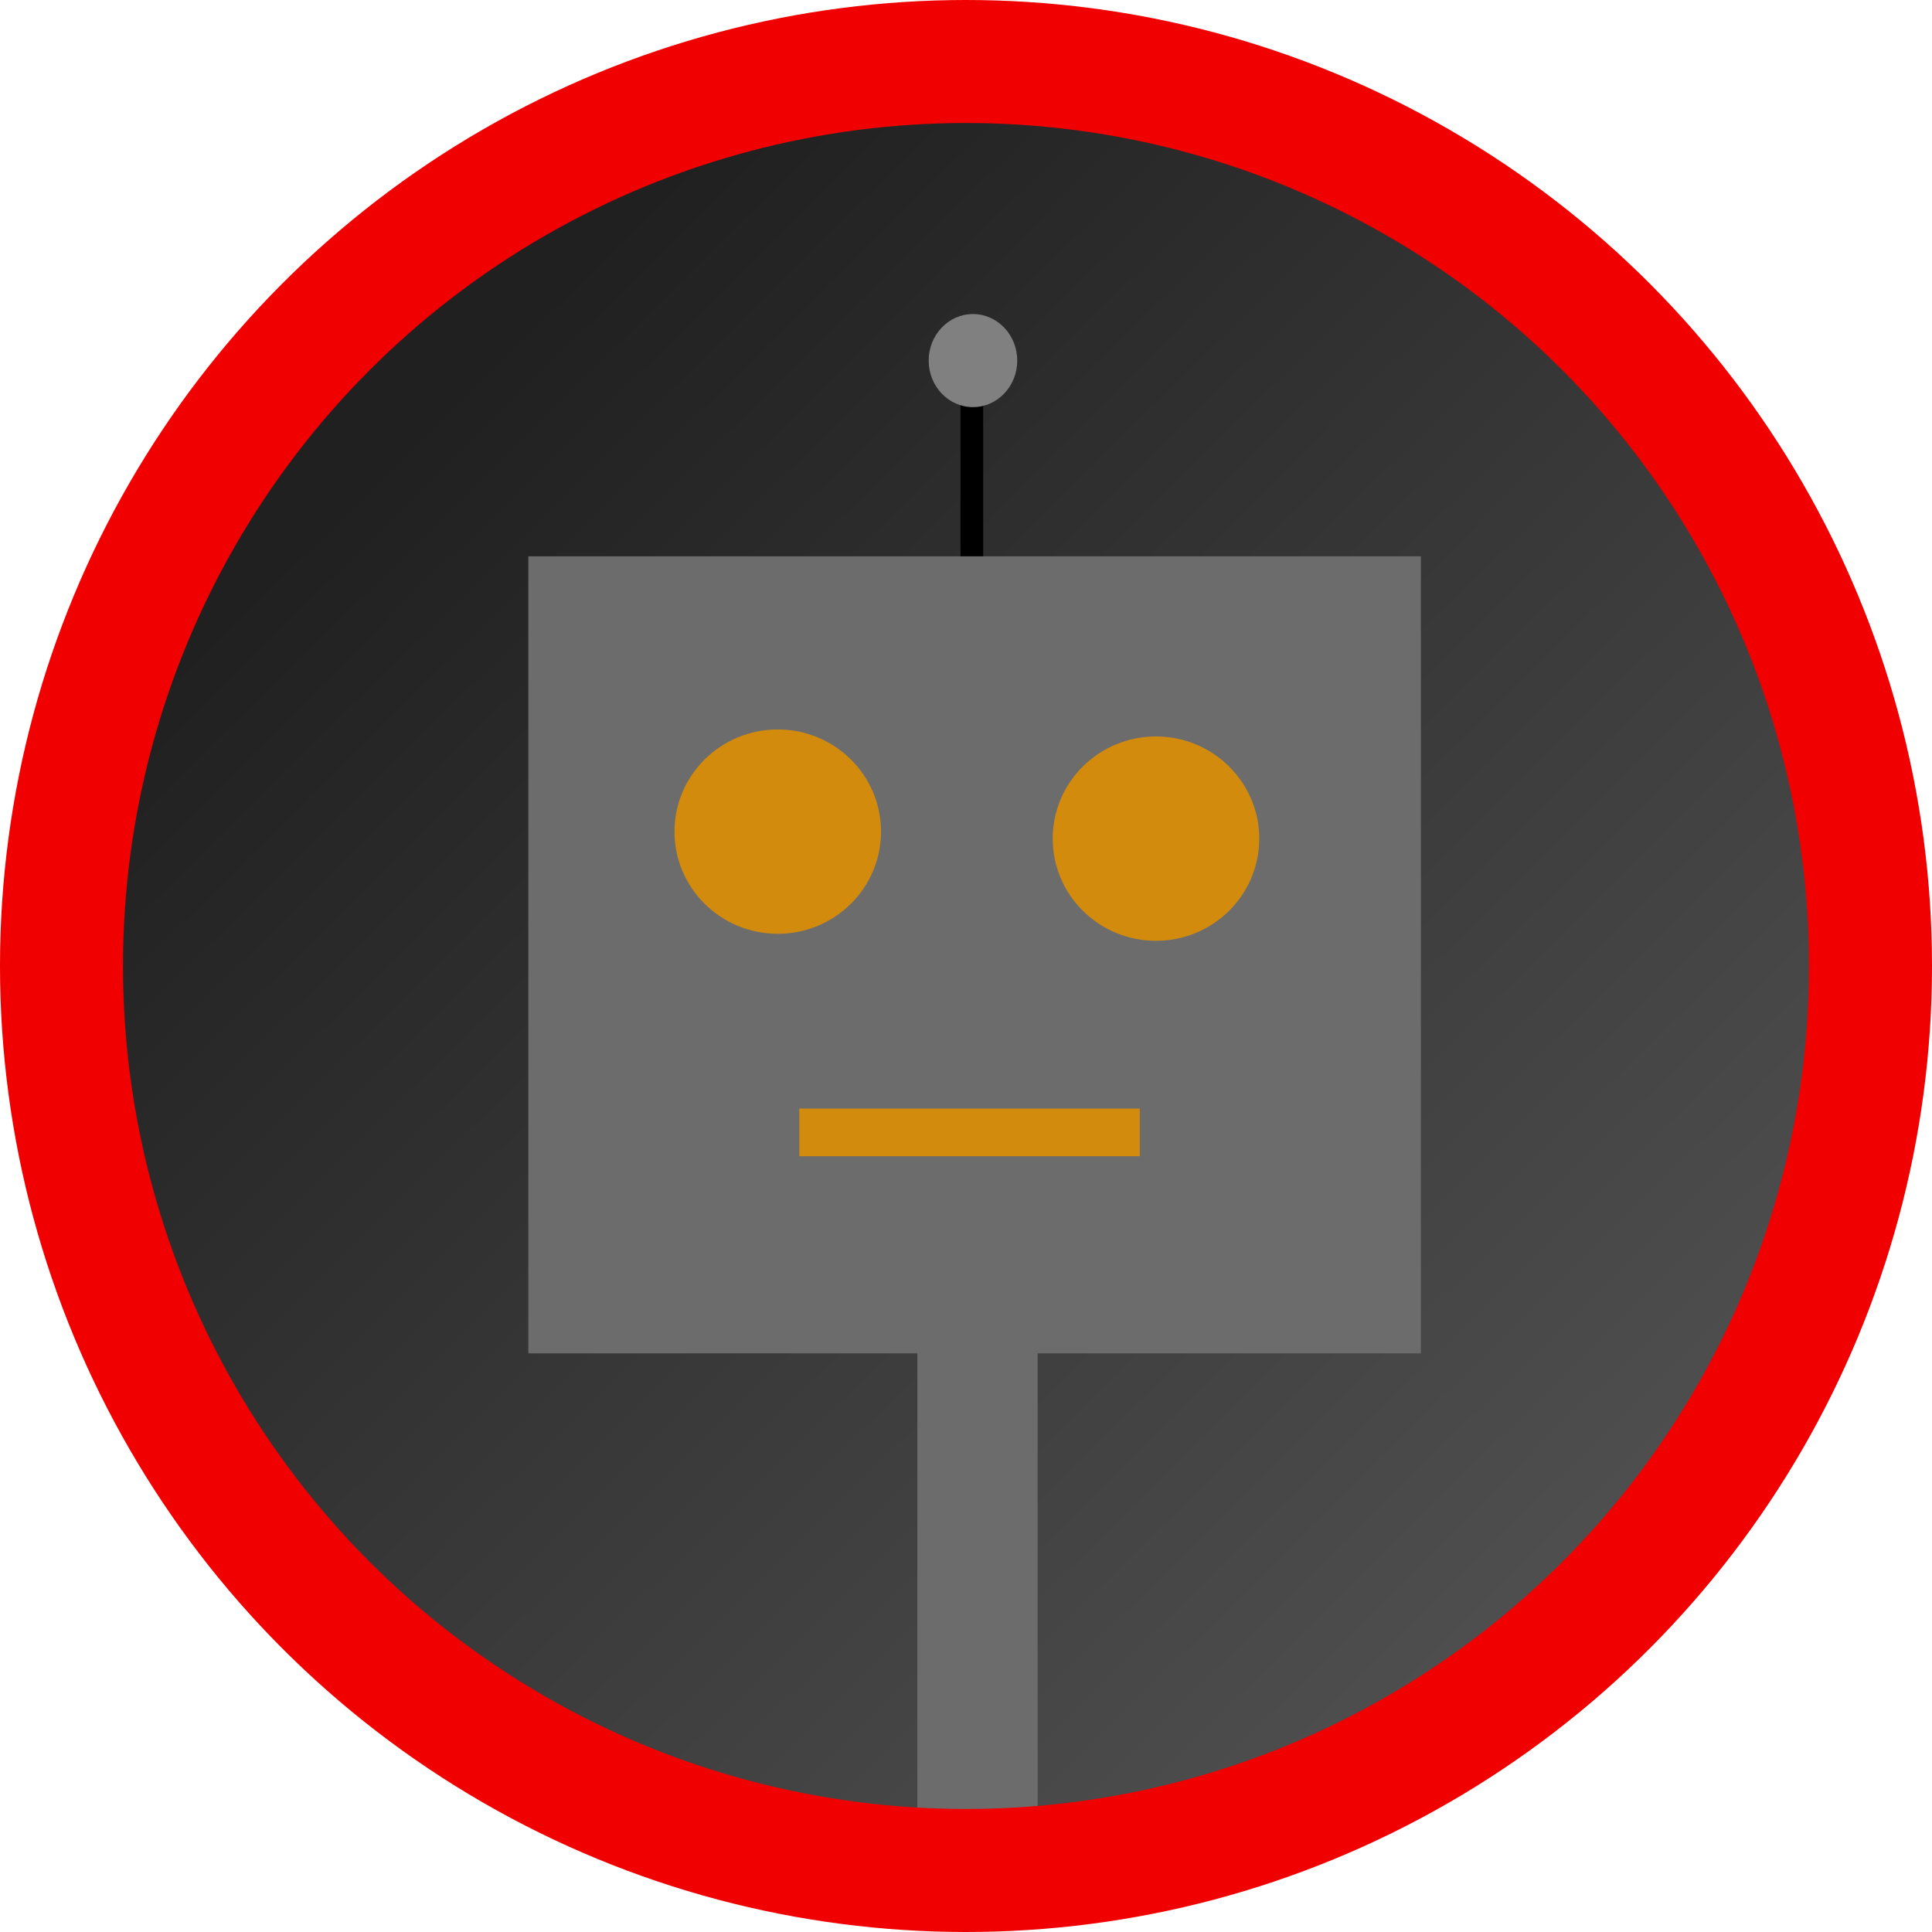 <?xml version="1.0" encoding="UTF-8" standalone="no"?>
<!-- Created with Inkscape (http://www.inkscape.org/) -->

<svg
   width="53.4mm"
   height="53.4mm"
   viewBox="0 0 53.4 53.4"
   version="1.1"
   id="svg1"
   xmlns:xlink="http://www.w3.org/1999/xlink"
   xmlns="http://www.w3.org/2000/svg"
   xmlns:svg="http://www.w3.org/2000/svg">
  <defs
     id="defs1">
    <linearGradient
       id="linearGradient1">
      <stop
         style="stop-color:#202020;stop-opacity:1;"
         offset="0"
         id="stop1" />
      <stop
         style="stop-color:#4f4f4f;stop-opacity:1;"
         offset="1"
         id="stop2" />
    </linearGradient>
    <linearGradient
       xlink:href="#linearGradient1"
       id="linearGradient2"
       x1="95.29"
       y1="88.177"
       x2="127.194"
       y2="120.468"
       gradientUnits="userSpaceOnUse" />
  </defs>
  <g
     id="layer1"
     style="fill:#333333"
     transform="translate(-84.236,-76.086)">
    <circle
       style="fill:url(#linearGradient2);stroke:#000000;stroke-width:0;stroke-linecap:square;stroke-miterlimit:0;stroke-dasharray:none;stroke-opacity:1"
       id="path1"
       cx="111.065"
       cy="103.435"
       r="25" />
  </g>
  <g
     id="layer4"
     transform="matrix(0.927,0,0,1.025,-76.7,-76.603)">
    <rect
       style="fill:#000000;fill-opacity:1;stroke:none;stroke-width:1.95;stroke-linecap:square;stroke-miterlimit:0;stroke-dasharray:none;stroke-opacity:1"
       id="rect6"
       width="0.677"
       height="11.998"
       x="111.378"
       y="84.978" />
    <rect
       style="fill:#6c6c6c;fill-opacity:1;stroke:none;stroke-width:3.489;stroke-linecap:square;stroke-miterlimit:0;stroke-dasharray:none;stroke-opacity:1"
       id="rect4"
       width="3.587"
       height="16.038"
       x="110.092"
       y="108.606" />
    <rect
       style="fill:#6c6c6c;fill-opacity:1;stroke:none;stroke-width:2.821;stroke-linecap:square;stroke-miterlimit:0;stroke-dasharray:none;stroke-opacity:1"
       id="rect3"
       width="26.613"
       height="21.493"
       x="98.493"
       y="89.736" />
    <ellipse
       style="fill:#d38b0e;fill-opacity:1;stroke:none;stroke-width:5.958;stroke-linecap:square;stroke-miterlimit:0;stroke-dasharray:none;stroke-opacity:1"
       id="path5"
       cx="105.93"
       cy="97.16"
       rx="3.079"
       ry="2.755" />
    <ellipse
       style="fill:#d38b0e;fill-opacity:1;stroke:none;stroke-width:5.958;stroke-linecap:square;stroke-miterlimit:0;stroke-dasharray:none;stroke-opacity:1"
       id="path5-1"
       cx="117.207"
       cy="97.349"
       rx="3.079"
       ry="2.755" />
    <rect
       style="fill:#d38b0e;fill-opacity:1;stroke:none;stroke-width:3.489;stroke-linecap:square;stroke-miterlimit:0;stroke-dasharray:none;stroke-opacity:1"
       id="rect5"
       width="10.151"
       height="1.285"
       x="106.573"
       y="104.628" />
    <ellipse
       style="fill:#808080;fill-opacity:1;stroke:none;stroke-width:3.489;stroke-linecap:square;stroke-miterlimit:0;stroke-dasharray:none;stroke-opacity:1"
       id="path6"
       cx="111.75"
       cy="84.458"
       rx="1.32"
       ry="1.255" />
  </g>
  <g
     id="layer2"
     transform="translate(-78.204,-121.86)">
    <circle
       style="fill:none;stroke:#f00000;stroke-width:3.4;stroke-linecap:square;stroke-miterlimit:0;stroke-dasharray:none;stroke-opacity:1"
       id="path1-2"
       cx="104.904"
       cy="148.56"
       r="25" />
  </g>
</svg>
